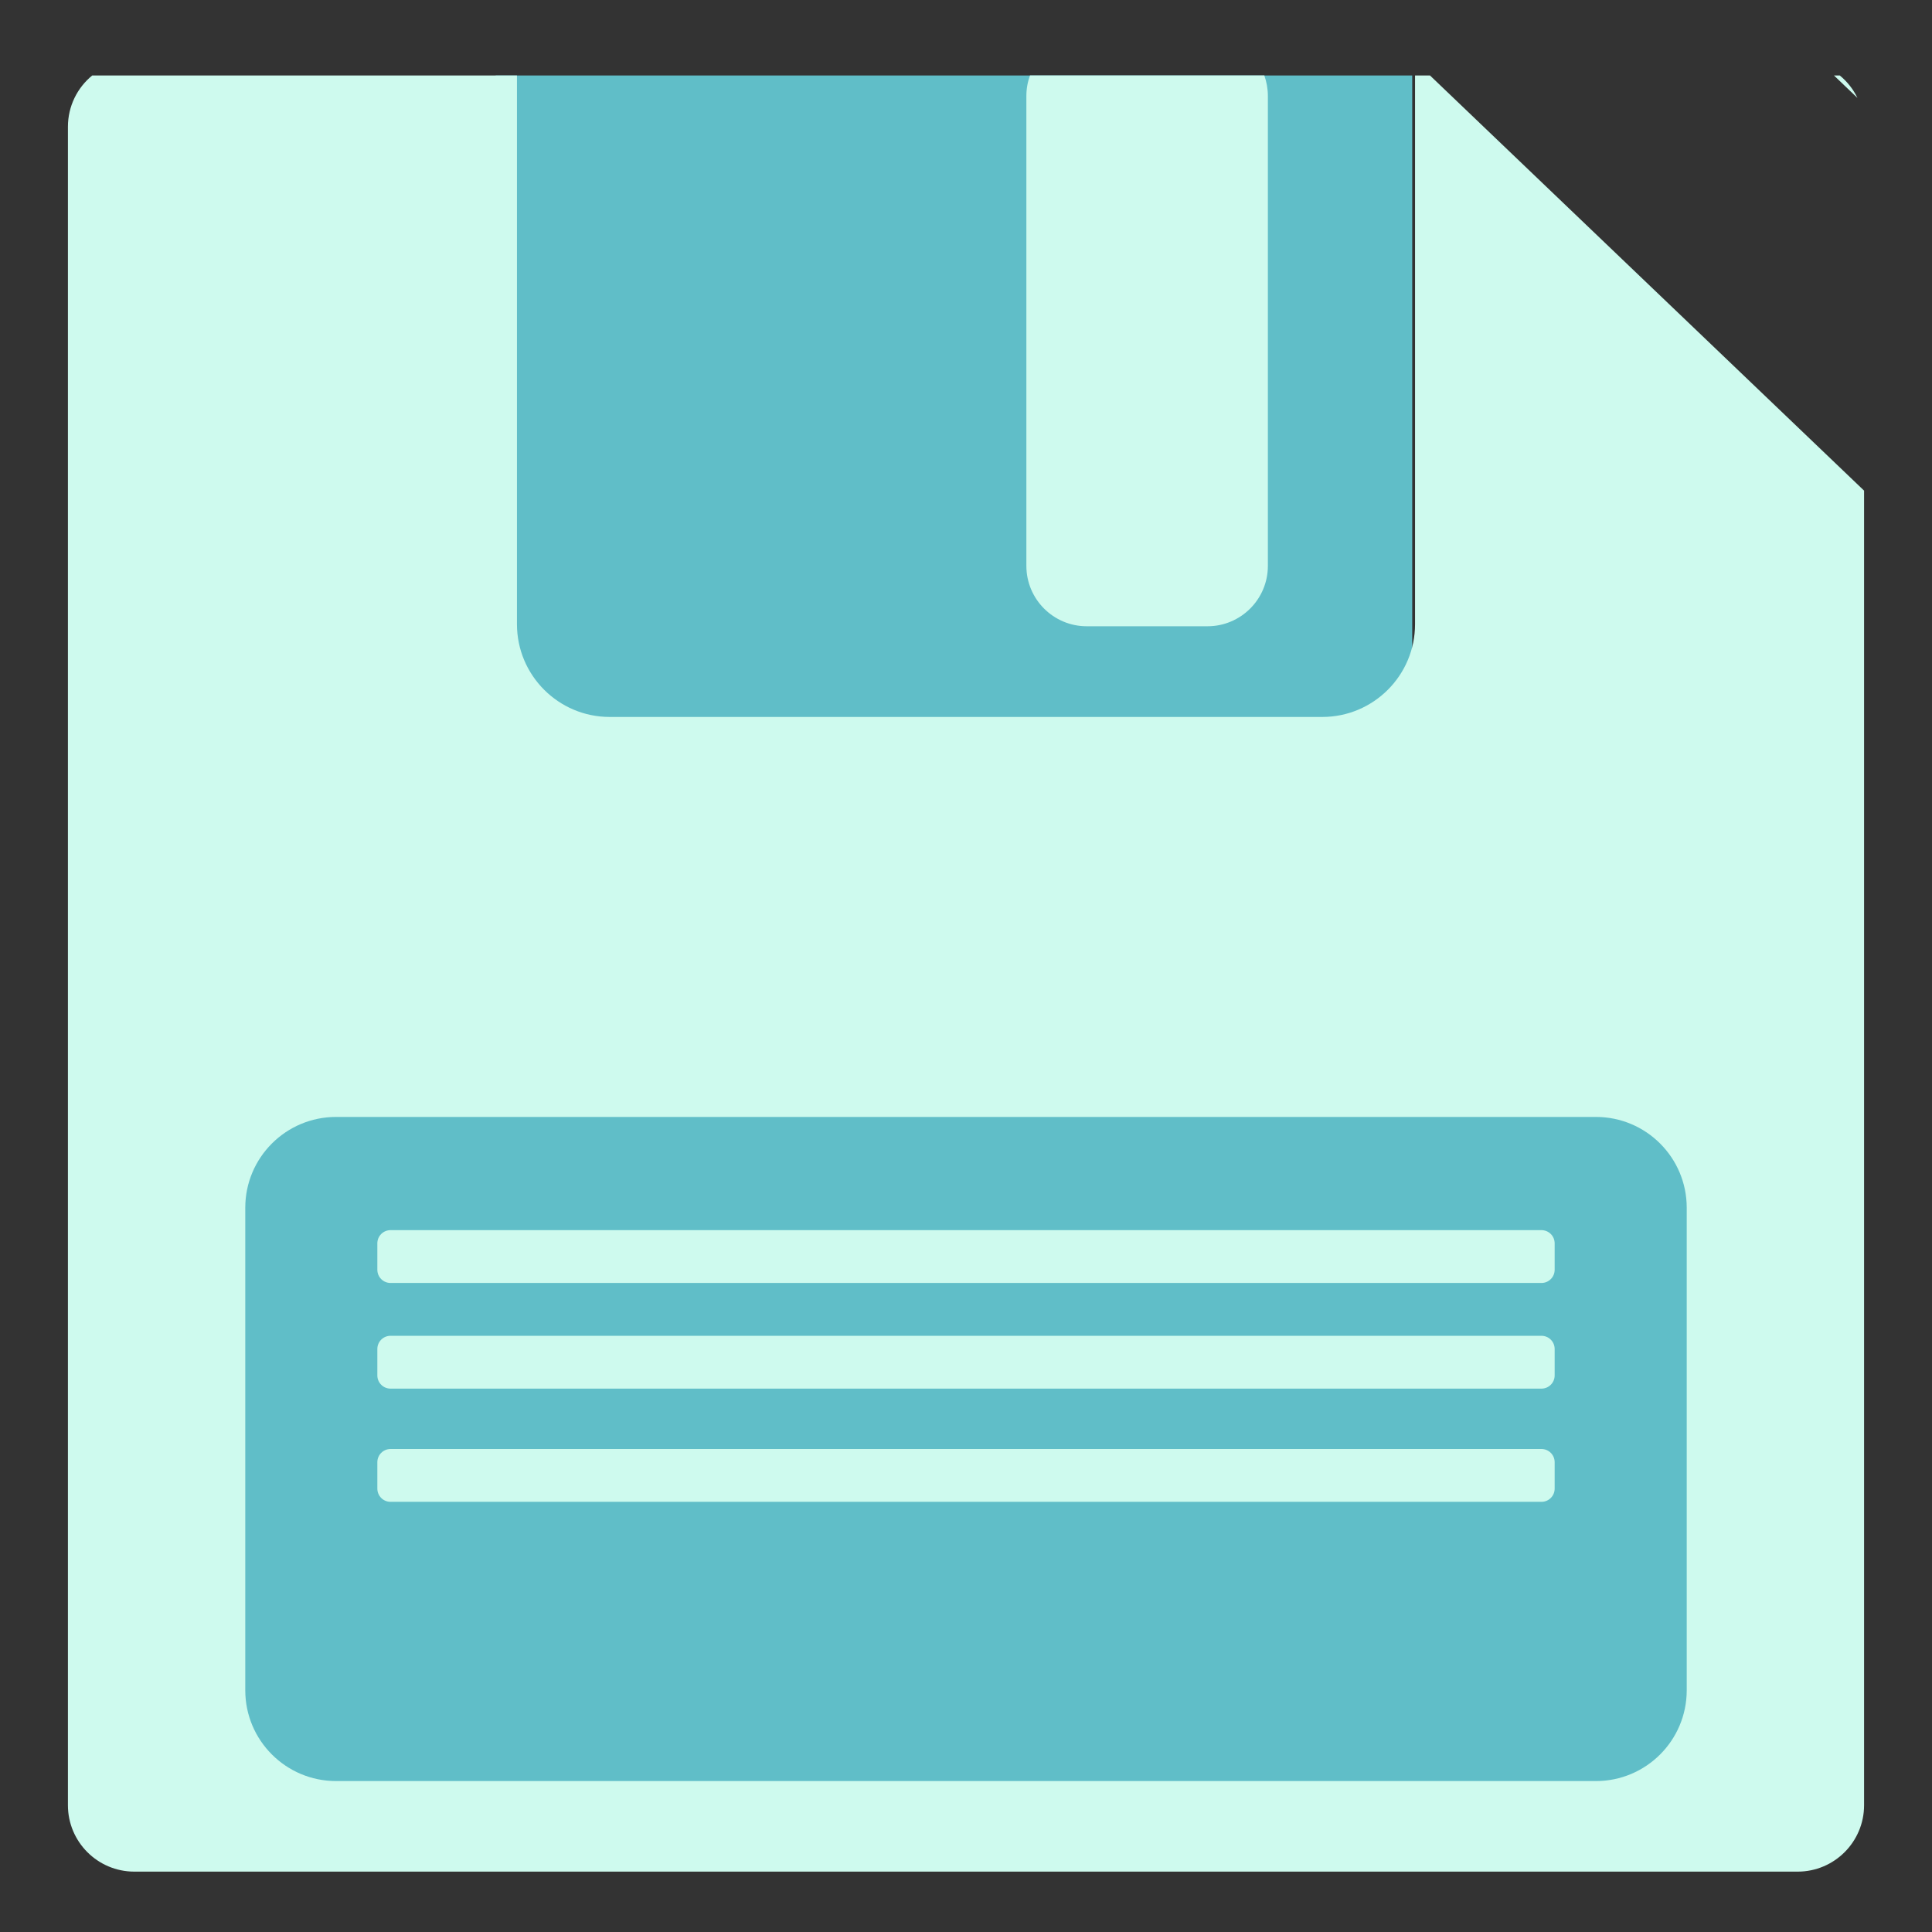 <?xml version="1.0" encoding="UTF-8" standalone="no"?>
<!DOCTYPE svg PUBLIC "-//W3C//DTD SVG 1.1//EN" "http://www.w3.org/Graphics/SVG/1.1/DTD/svg11.dtd">
<svg width="100%" height="100%" viewBox="0 0 256 256" version="1.1" xmlns="http://www.w3.org/2000/svg" xmlns:xlink="http://www.w3.org/1999/xlink" xml:space="preserve" xmlns:serif="http://www.serif.com/" style="fill-rule:evenodd;clip-rule:evenodd;stroke-linejoin:round;stroke-miterlimit:2;">
    <rect x="0" y="0" width="256" height="256" fill="#333333" stroke="none"/>
    <g transform="matrix(1,0,0,1,-1131,0)">
        <g id="save-button" transform="matrix(1,0,0,1,1131,0)">
            <rect x="0" y="0" width="256" height="256" style="fill:none;"/>
            <g transform="matrix(0.698,0,0,0.999,-734.232,0.121)">
                <rect x="1146" y="9.89" width="174" height="94.11" style="fill:rgb(96,190,200);"/>
            </g>
            <g transform="matrix(1.198,0,0,0.999,-1349.48,136.065)">
                <rect x="1146" y="8" width="174" height="96" style="fill:rgb(96,190,200);"/>
            </g>
            <g transform="matrix(1,0,0,1,-1130,-1.42109e-14)">
                <path d="M1373.78,10C1374.76,10.807 1375.57,11.821 1376.12,12.976L1373.01,10L1373.78,10ZM1319.48,10L1377,65.011L1377,239.197C1377,244.055 1373.06,248 1368.2,248L1147.8,248C1142.94,248 1139,244.055 1139,239.197L1139,16.803C1139,14.064 1140.25,11.615 1142.22,10L1198.5,10L1198.5,82.709C1198.5,89.492 1204.01,95 1210.79,95L1305.21,95C1311.99,95 1317.5,89.492 1317.5,82.709L1317.5,10L1319.48,10ZM1353.5,160.029C1353.5,153.39 1348.11,148 1341.47,148L1174.53,148C1167.89,148 1162.5,153.39 1162.5,160.029L1162.5,223.971C1162.5,230.61 1167.89,236 1174.53,236L1341.47,236C1348.11,236 1353.5,230.61 1353.5,223.971L1353.5,160.029Z" style="fill:rgb(206,250,238);"/>
            </g>
            <g transform="matrix(1,0,0,1.098,-1129,-9.249)">
                <path d="M1296.53,17.528C1296.83,18.301 1297,19.135 1297,20.005L1297,76.715C1297,80.736 1293.41,84 1289,84L1273,84C1268.59,84 1265,80.736 1265,76.715L1265,20.005C1265,19.135 1265.17,18.301 1265.48,17.528L1296.53,17.528Z" style="fill:rgb(206,250,238);"/>
            </g>
            <g transform="matrix(1,0,0,1,-1134,-9)">
                <path d="M1340,173.75L1340,177.25C1340,178.216 1339.22,179 1338.25,179L1185.75,179C1184.78,179 1184,178.216 1184,177.25L1184,173.75C1184,172.784 1184.78,172 1185.75,172L1338.25,172C1339.22,172 1340,172.784 1340,173.75Z" style="fill:rgb(206,250,238);"/>
            </g>
            <g transform="matrix(1,0,0,1,-1134,5)">
                <path d="M1340,173.75L1340,177.25C1340,178.216 1339.22,179 1338.25,179L1185.75,179C1184.78,179 1184,178.216 1184,177.25L1184,173.75C1184,172.784 1184.78,172 1185.75,172L1338.25,172C1339.22,172 1340,172.784 1340,173.75Z" style="fill:rgb(206,250,238);"/>
            </g>
            <g transform="matrix(1,0,0,1,-1134,20)">
                <path d="M1340,173.75L1340,177.25C1340,178.216 1339.22,179 1338.25,179L1185.75,179C1184.78,179 1184,178.216 1184,177.25L1184,173.75C1184,172.784 1184.78,172 1185.75,172L1338.25,172C1339.22,172 1340,172.784 1340,173.75Z" style="fill:rgb(206,250,238);"/>
            </g>
        </g>
    </g>
</svg>
